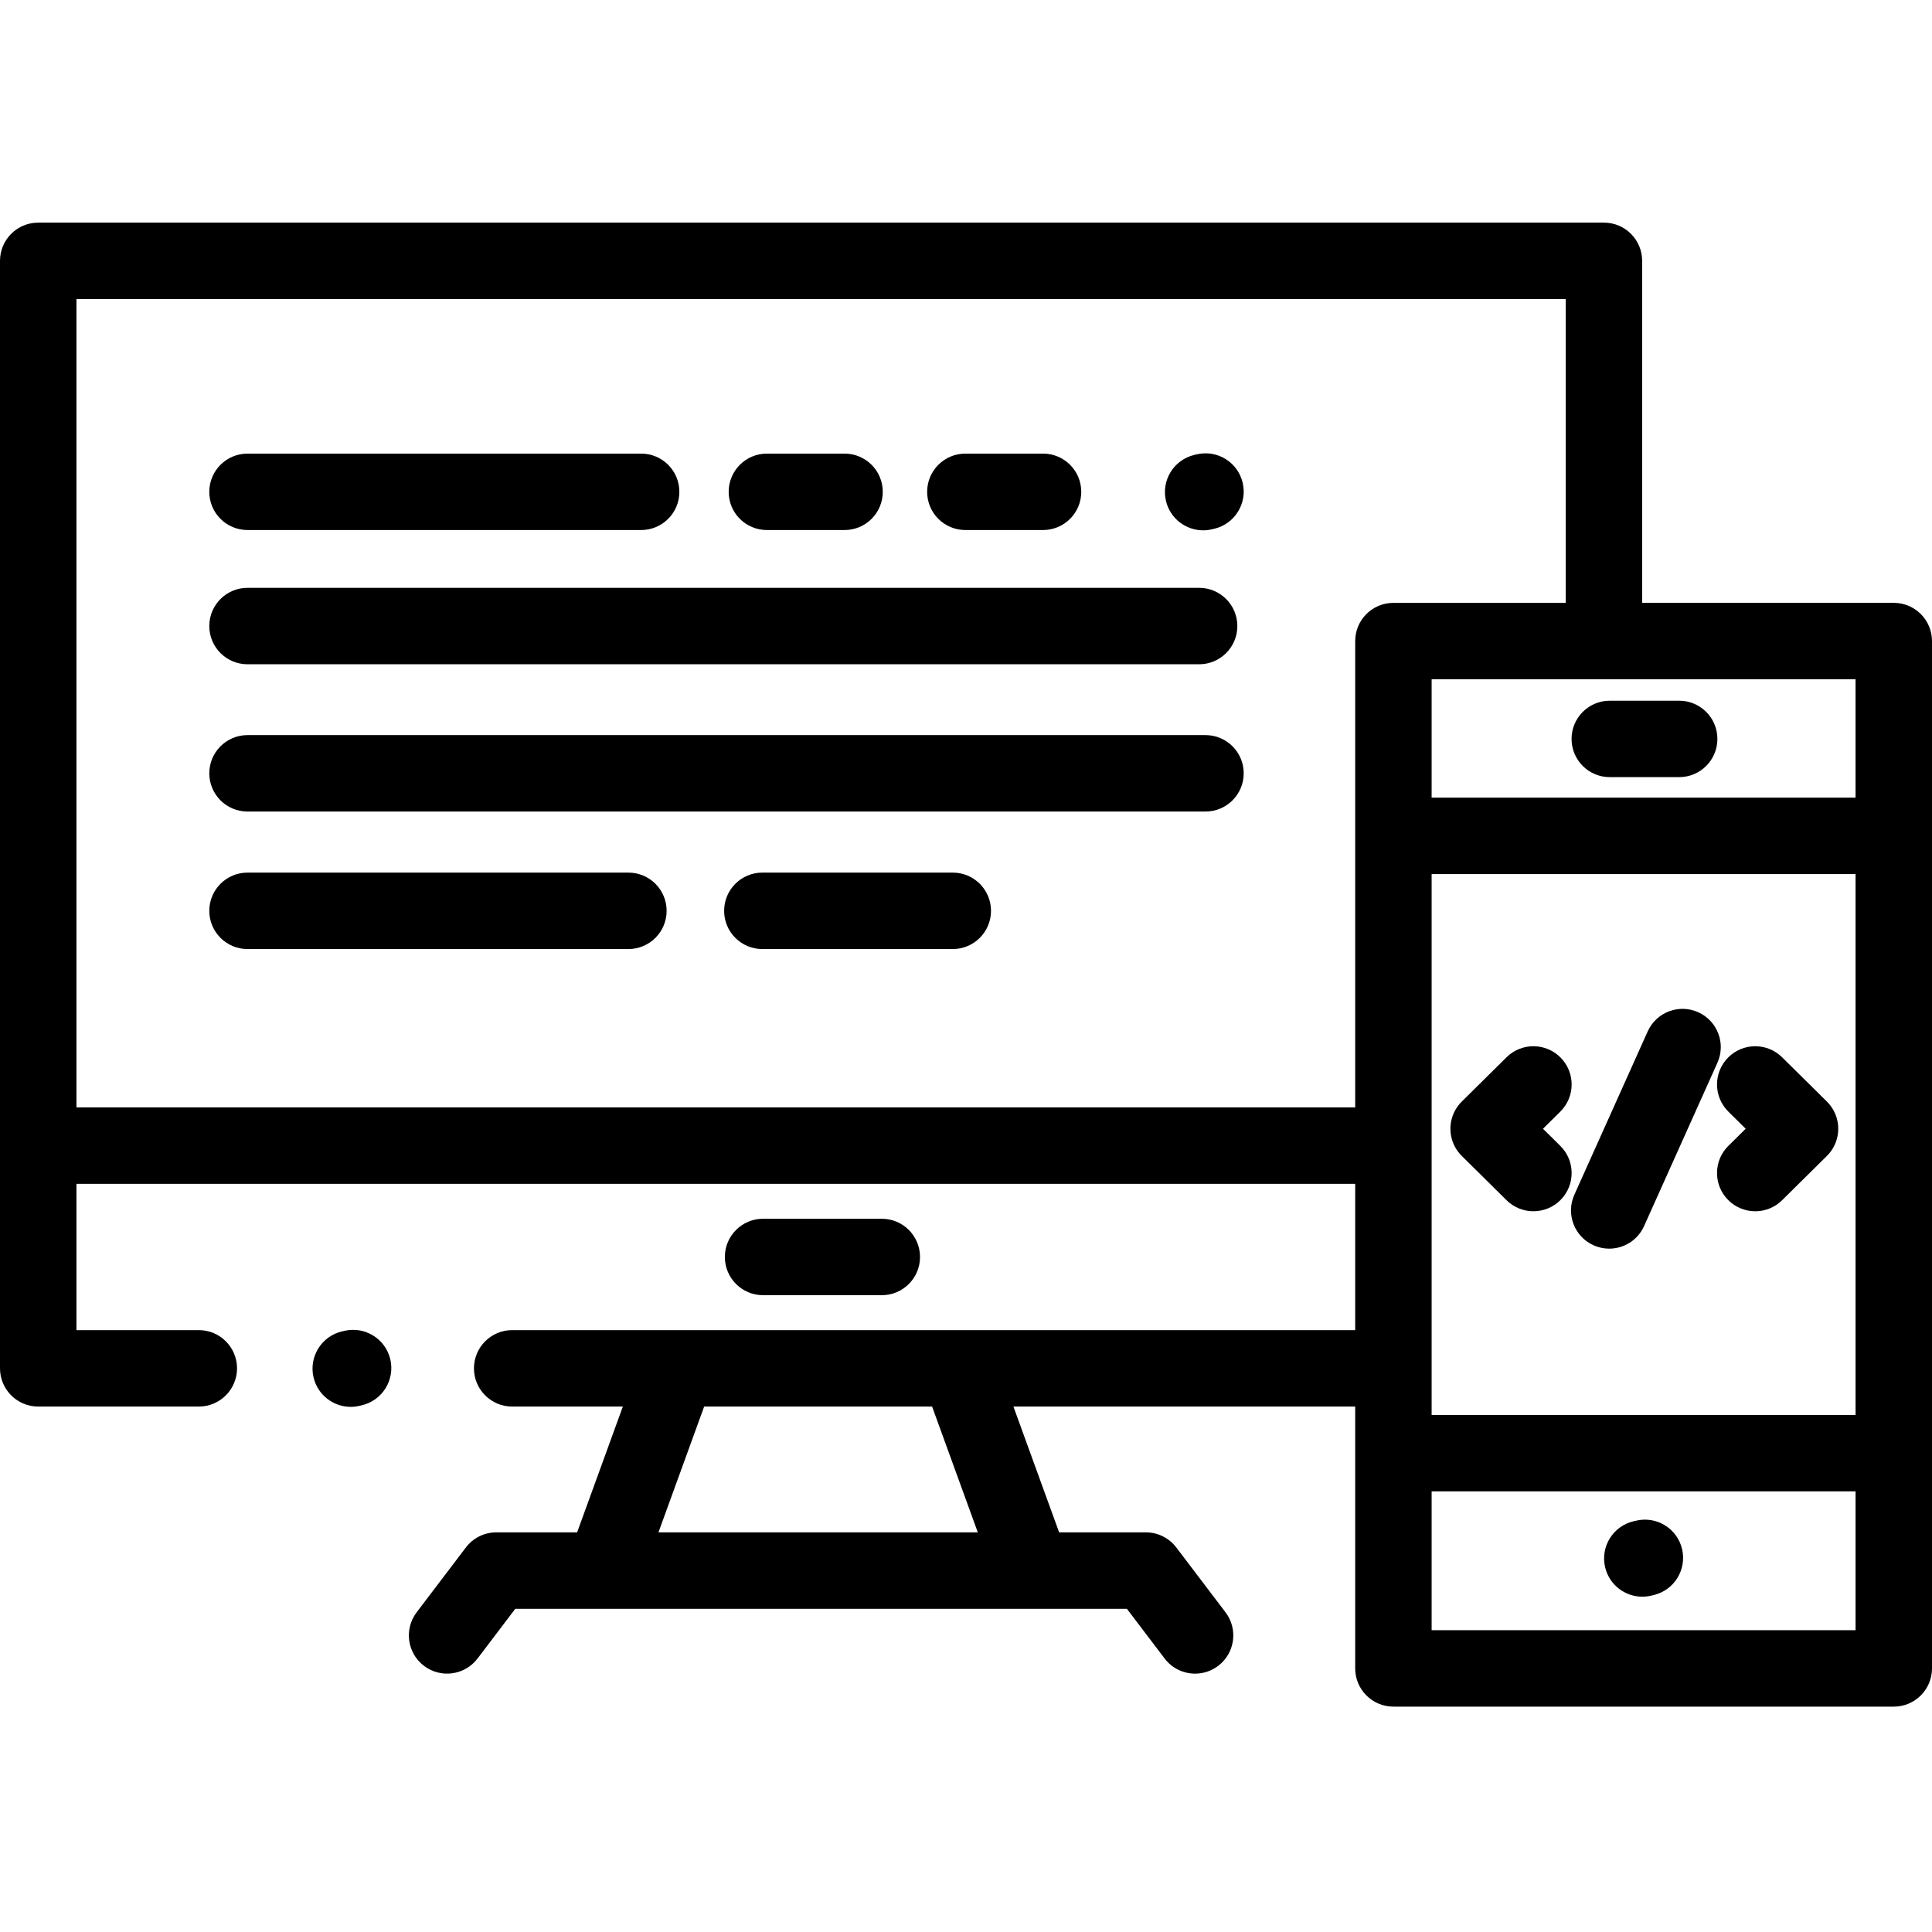 <svg height="512pt" viewBox="0 -59 512.001 512" width="512pt" xmlns="http://www.w3.org/2000/svg"><path d="m501.871 100.762h-66.684v-90.633c0-5.594-4.535-10.129-10.129-10.129h-414.93c-5.594 0-10.129 4.535-10.129 10.129v293.496c0 5.594 4.535 10.129 10.129 10.129h42.559c5.594 0 10.129-4.535 10.129-10.129s-4.535-10.129-10.129-10.129h-32.43v-38.77h338.883v38.77h-223.41c-5.594 0-10.129 4.535-10.129 10.129s4.535 10.129 10.129 10.129h29.328l-12.117 33.34h-21.418c-3.168 0-6.152 1.48-8.066 4.004l-13.043 17.184c-3.383 4.453-2.512 10.809 1.945 14.188 4.453 3.383 10.805 2.512 14.191-1.941l10-13.176h162.09l10 13.176c1.992 2.625 5.016 4.004 8.074 4.004 2.137 0 4.285-.672 6.117-2.062 4.457-3.379 5.324-9.734 1.945-14.188l-13.043-17.184c-1.914-2.523-4.898-4.004-8.066-4.004h-22.984l-12.117-33.34h90.574v69.391c0 5.594 4.535 10.129 10.129 10.129h132.602c5.594 0 10.129-4.535 10.129-10.129v-272.254c0-5.594-4.535-10.129-10.129-10.129zm-327.375 246.332 12.113-33.34h60.406l12.113 33.34zm204.902-174.453h112.348v143.332h-112.348zm112.344-51.621v31.363h-112.344v-31.363zm-471.484 113.453v-214.215h394.672v80.508h-45.66c-5.594 0-10.129 4.531-10.129 10.125v123.582zm471.484 138.543h-112.344v-36.785h112.348v36.785zm0 0"/><path d="m233.688 284.238c5.594 0 10.129-4.531 10.129-10.125s-4.535-10.129-10.129-10.129h-31.469c-5.594 0-10.125 4.535-10.125 10.129s4.531 10.125 10.125 10.125zm0 0"/><path d="m426.609 146.949h18.391c5.594 0 10.129-4.535 10.129-10.129s-4.535-10.125-10.129-10.125h-18.391c-5.594 0-10.129 4.531-10.129 10.125s4.535 10.129 10.129 10.129zm0 0"/><path d="m435.223 364.141c.766 0 1.547-.09 2.324-.27l.684-.16c5.445-1.281 8.82-6.734 7.539-12.18-1.277-5.445-6.73-8.82-12.176-7.539l-.684.16c-5.441 1.281-8.82 6.73-7.539 12.176 1.098 4.664 5.258 7.812 9.852 7.812zm0 0"/><path d="m91.266 293.691-.625.145c-5.445 1.277-8.824 6.727-7.551 12.172 1.094 4.672 5.254 7.824 9.852 7.824.766 0 1.543-.09 2.32-.27l.621-.148c5.445-1.273 8.828-6.723 7.555-12.168-1.277-5.449-6.73-8.828-12.172-7.555zm0 0"/><path d="m318.84 81.543c.766 0 1.547-.09 2.324-.273l.625-.145c5.441-1.281 8.82-6.734 7.539-12.176-1.281-5.449-6.73-8.828-12.176-7.543l-.625.148c-5.441 1.277-8.82 6.73-7.539 12.176 1.098 4.664 5.254 7.812 9.852 7.812zm0 0"/><path d="m65.594 81.465h104.316c5.594 0 10.129-4.531 10.129-10.125s-4.535-10.129-10.129-10.129h-104.316c-5.594 0-10.129 4.535-10.129 10.129s4.535 10.125 10.129 10.125zm0 0"/><path d="m65.594 117.039h252.188c5.594 0 10.129-4.535 10.129-10.129s-4.535-10.129-10.129-10.129h-252.188c-5.594 0-10.129 4.535-10.129 10.129s4.535 10.129 10.129 10.129zm0 0"/><path d="m319.469 135.809h-253.875c-5.594 0-10.129 4.535-10.129 10.129s4.535 10.129 10.129 10.129h253.875c5.594 0 10.129-4.535 10.129-10.129s-4.535-10.129-10.129-10.129zm0 0"/><path d="m166.535 172.25h-100.941c-5.594 0-10.129 4.535-10.129 10.129s4.535 10.129 10.129 10.129h100.941c5.594 0 10.129-4.535 10.129-10.129s-4.535-10.129-10.129-10.129zm0 0"/><path d="m252.5 172.25h-50.473c-5.594 0-10.125 4.535-10.125 10.129s4.531 10.129 10.125 10.129h50.473c5.594 0 10.129-4.535 10.129-10.129s-4.535-10.129-10.129-10.129zm0 0"/><path d="m203.234 81.465h20.586c5.594 0 10.125-4.531 10.125-10.125s-4.531-10.129-10.125-10.129h-20.586c-5.594 0-10.129 4.535-10.129 10.129s4.535 10.125 10.129 10.125zm0 0"/><path d="m255.832 81.465h20.586c5.594 0 10.129-4.531 10.129-10.125s-4.535-10.129-10.129-10.129h-20.586c-5.594 0-10.129 4.535-10.129 10.129s4.535 10.125 10.129 10.125zm0 0"/><path d="m413.496 244.668-4.59-4.539 4.59-4.535c3.977-3.934 4.012-10.344.078-14.324-3.934-3.977-10.344-4.012-14.324-.078l-11.867 11.738c-2.43 2.402-3.48 5.863-2.805 9.211.41 2.023 1.418 3.84 2.852 5.238l11.824 11.691c1.973 1.953 4.547 2.926 7.121 2.926 2.609 0 5.219-1 7.203-3.004 3.93-3.977 3.895-10.391-.082-14.324zm0 0"/><path d="m484.102 232.883-11.824-11.691c-3.977-3.934-10.391-3.898-14.324.082-3.93 3.977-3.895 10.387.082 14.32l4.59 4.539-4.59 4.535c-3.977 3.934-4.012 10.348-.078 14.324 1.98 2.004 4.59 3.008 7.203 3.008 2.57 0 5.145-.977 7.121-2.93l11.867-11.738c2.43-2.398 3.48-5.863 2.805-9.211-.41-2.023-1.418-3.836-2.852-5.238zm0 0"/><path d="m450.047 209.25c-5.105-2.293-11.098-.016-13.391 5.09l-19.438 43.285c-2.289 5.102-.012 11.098 5.09 13.391 1.348.602 2.758.891 4.145.891 3.867 0 7.559-2.227 9.246-5.984l19.438-43.285c2.293-5.102.012-11.098-5.09-13.387zm0 0"/></svg>